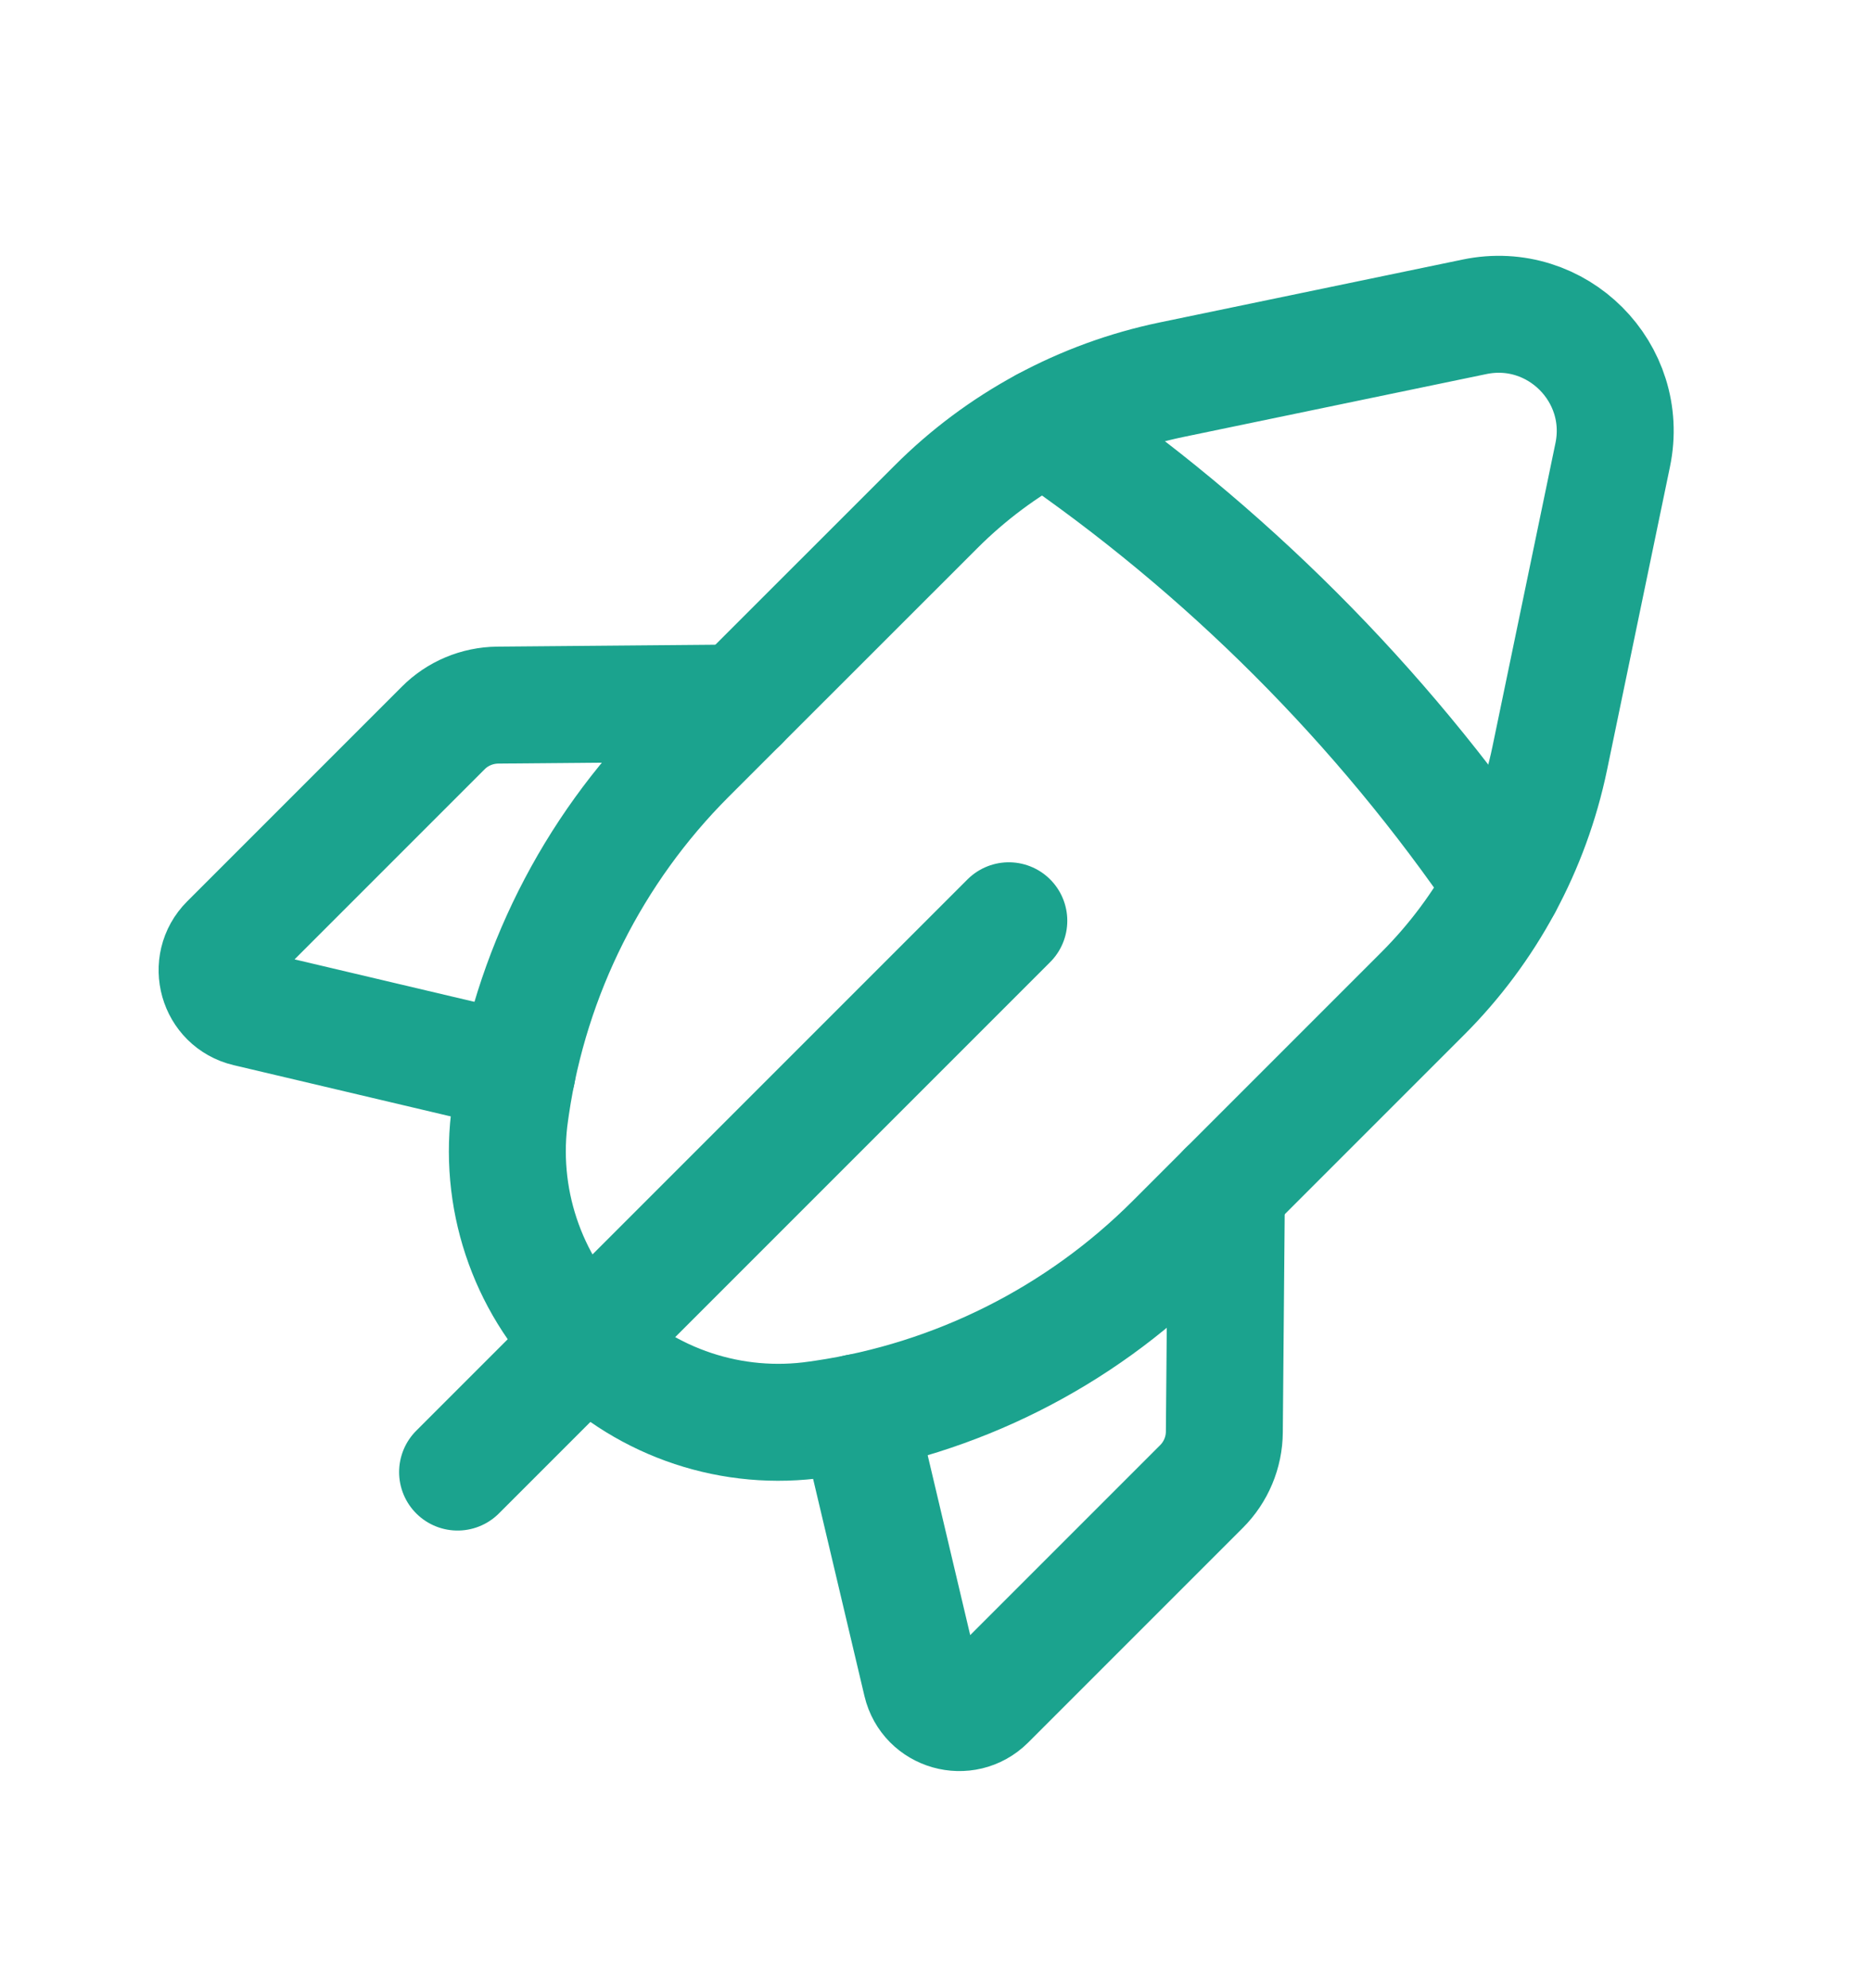 <svg width="16" height="17" viewBox="0 0 16 17" fill="none" xmlns="http://www.w3.org/2000/svg">
<path d="M8.627 7.873L3.913 12.587" stroke="#1BA38E" stroke-linecap="round" stroke-linejoin="round"/>
<path d="M4.422 9.166L2.113 8.621C1.859 8.561 1.77 8.245 1.954 8.061L3.79 6.225C3.913 6.101 4.081 6.031 4.256 6.029L6.326 6.011" stroke="#1BA38E" stroke-linecap="round" stroke-linejoin="round"/>
<path fill-rule="evenodd" clip-rule="evenodd" d="M13.253 6.483L13.791 3.891C13.938 3.186 13.314 2.562 12.609 2.709L10.017 3.247C9.253 3.406 8.553 3.784 8.003 4.335L5.876 6.461C5.065 7.273 4.537 8.325 4.37 9.46L4.363 9.509C4.257 10.233 4.5 10.965 5.017 11.483V11.483C5.535 12 6.267 12.243 6.991 12.137L7.04 12.13C8.175 11.963 9.227 11.435 10.039 10.623L12.165 8.497C12.716 7.947 13.094 7.247 13.253 6.483V6.483Z" stroke="#1BA38E" stroke-linecap="round" stroke-linejoin="round"/>
<path d="M8.933 3.643C10.474 4.693 11.807 6.026 12.857 7.567" stroke="#1BA38E" stroke-linecap="round" stroke-linejoin="round"/>
<path d="M7.333 12.078L7.879 14.387C7.939 14.641 8.254 14.73 8.439 14.546L10.275 12.71C10.398 12.587 10.469 12.419 10.47 12.244L10.488 10.174" stroke="#1BA38E" stroke-linecap="round" stroke-linejoin="round"/>
</svg>
